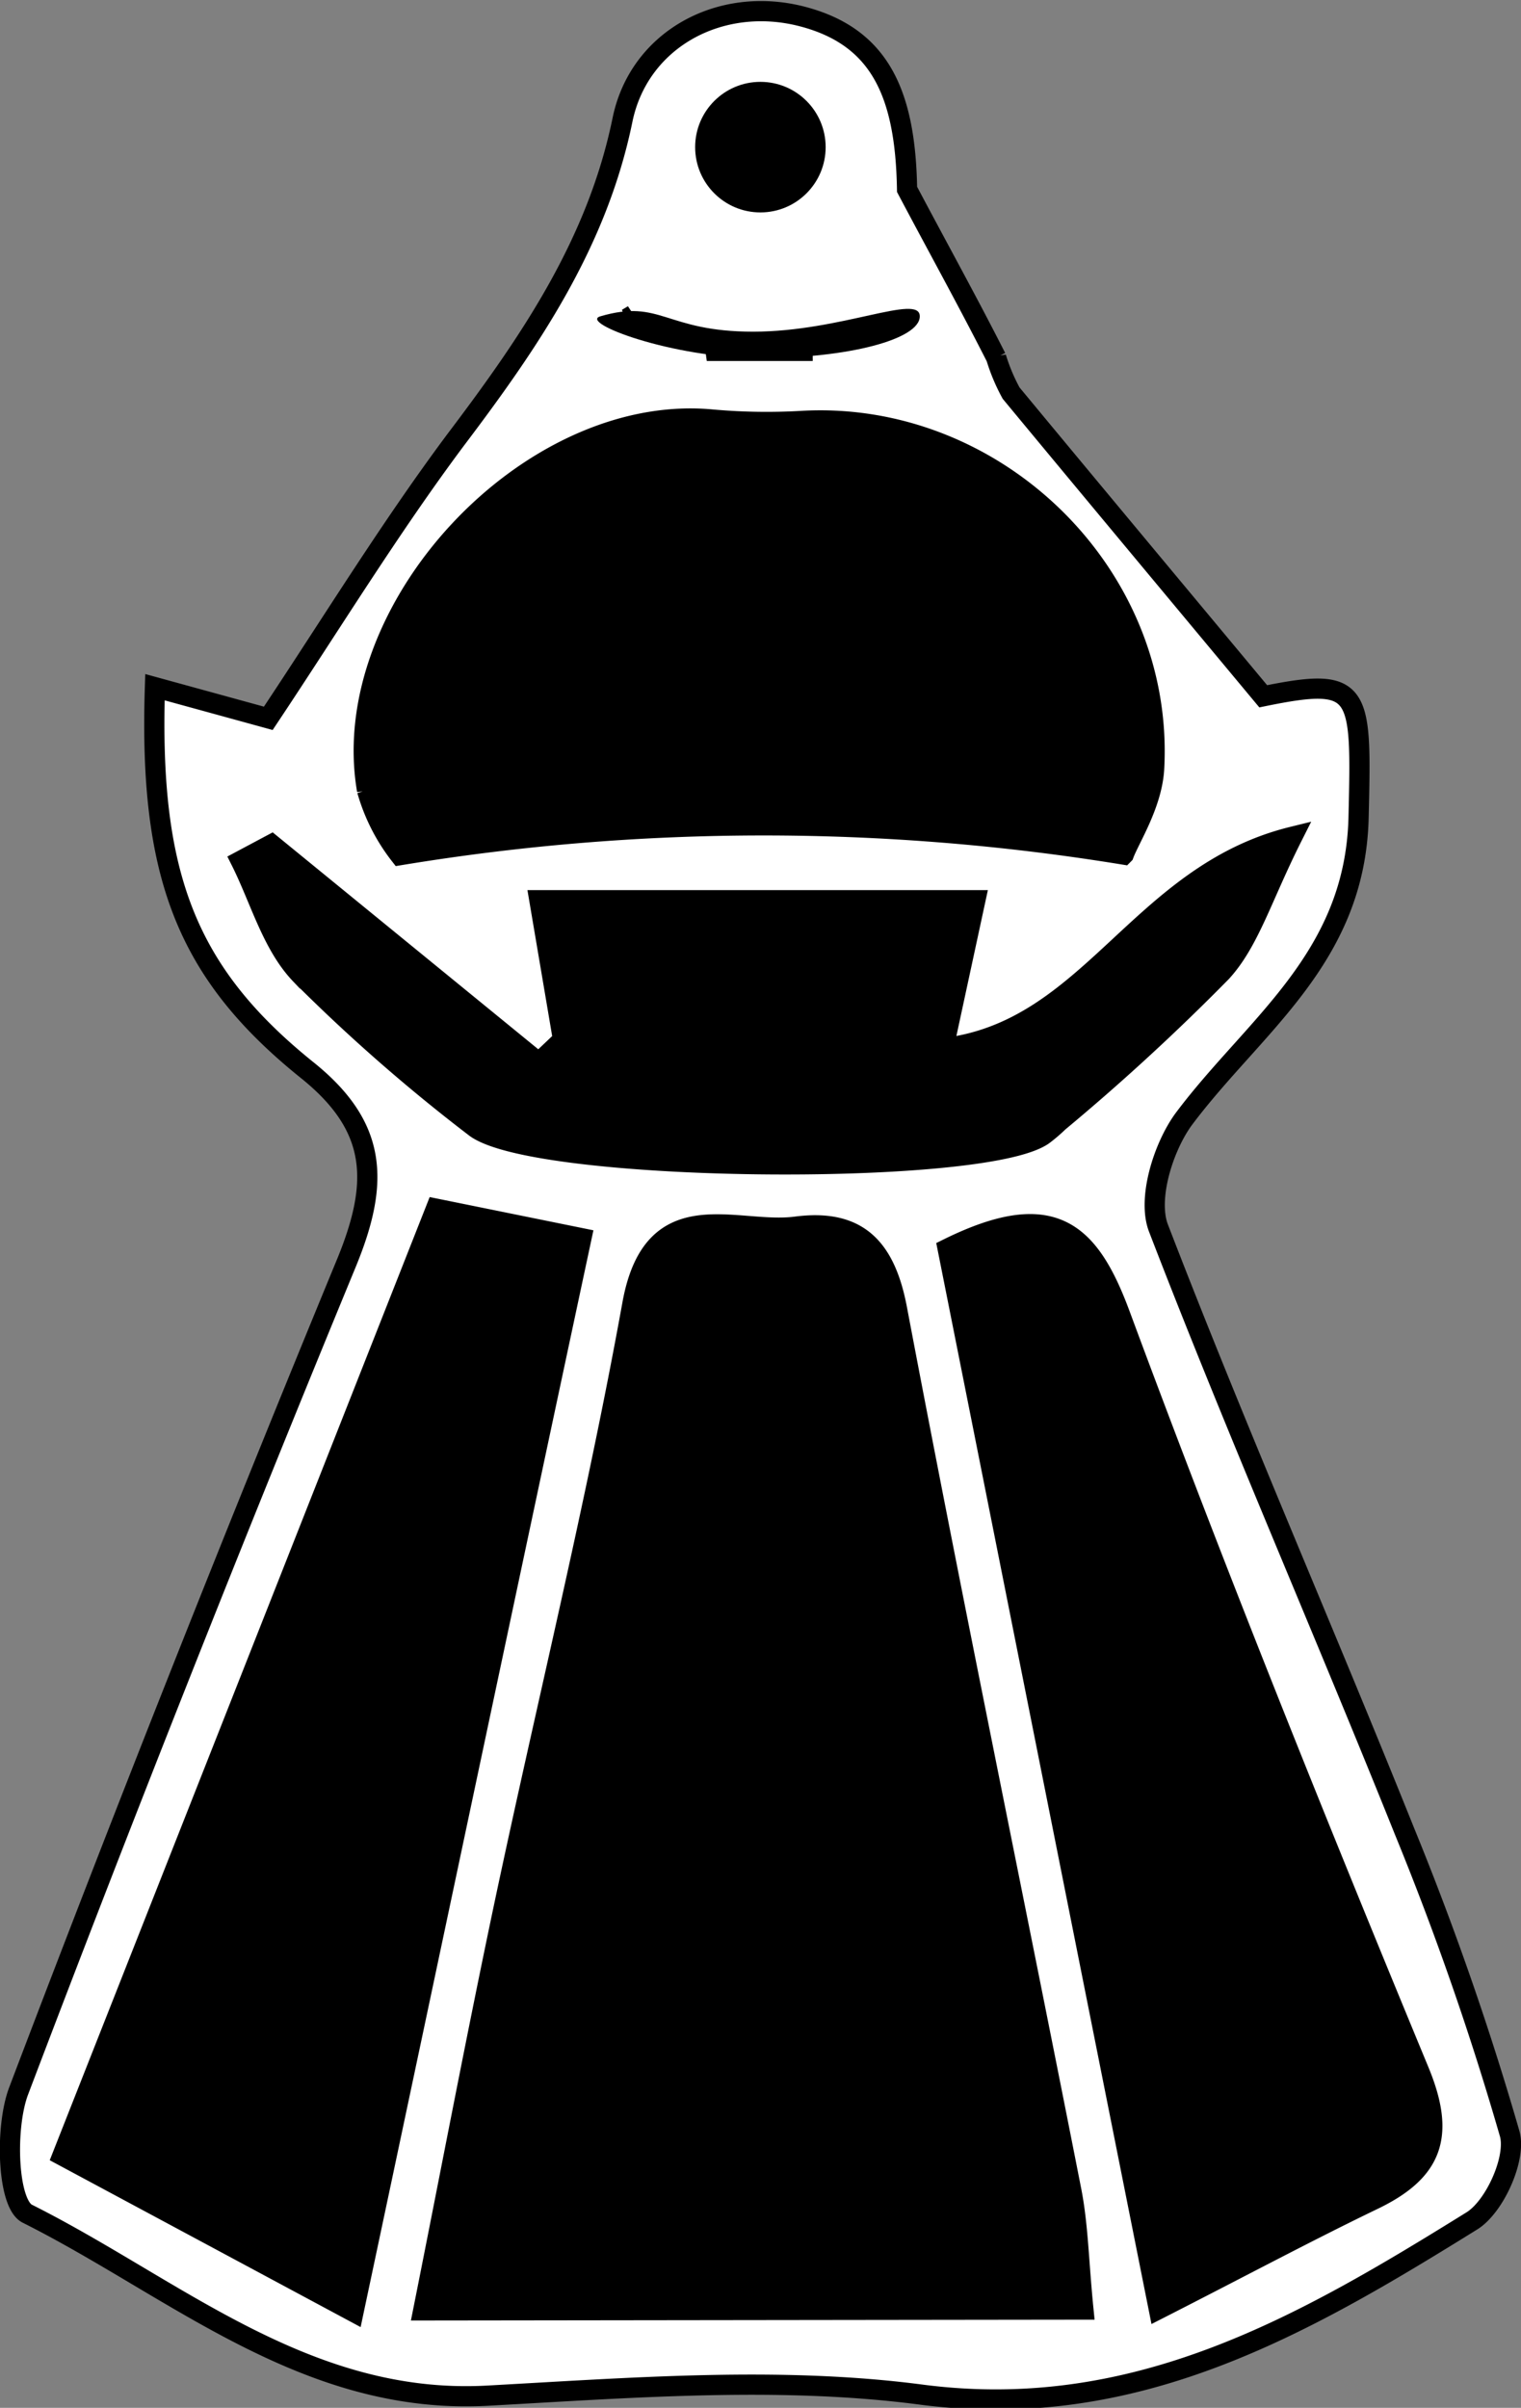 <svg xmlns="http://www.w3.org/2000/svg" viewBox="0 0 75.29 119.13"><rect x="0" y="0" width="75.29" height="119.13" fill="#808080" stroke="none"/><defs><style>.cls-1{fill:#fff;stroke:#000;}</style></defs><title>Intellector_Black</title><g id="Слой_2" data-name="Слой 2"><g id="Слой_1-2" data-name="Слой 1"><path class="cls-1" d="M7.67,34l5.61,1.54c3.1-4.65,6-9.39,9.27-13.77,3.66-4.84,7-9.7,8.26-15.82.81-4,4.83-6.18,8.88-5.14,3.88,1,5.13,3.83,5.21,8.56,1.47,2.78,3,5.54,4.41,8.32a9.3,9.3,0,0,0,.74,1.76c4,4.83,8,9.62,12.48,15,4.89-1,4.87-.34,4.72,6-.17,7-5.2,10.29-8.67,14.94-1,1.38-1.79,3.91-1.24,5.36,3.85,10,8.17,19.85,12.17,29.82a147.66,147.66,0,0,1,5.22,15c.34,1.21-.74,3.61-1.87,4.31-8.33,5.17-16.64,10-27.31,8.59-7-.91-14.31-.33-21.44.06-9,.48-15.47-5.35-22.75-9-1-.48-1.12-4.27-.44-6.07q7.83-20.62,16.24-41c1.64-4,1.53-6.74-2-9.55C9.2,48.1,7.37,43.26,7.67,34ZM31.19,15.69l.15-.11-.3.18S31.17,15.72,31.19,15.69Zm22.44,98.58c-.24-2.38-.26-4.19-.61-5.94-2.86-14.53-5.86-29-8.62-43.58-.59-3.1-2-4.45-5-4.06s-7.08-1.83-8.1,3.85c-1.81,10-4.25,19.84-6.35,29.77-1.36,6.45-2.59,12.93-4,20Zm2-72c.29-.78,1.4-2.48,1.5-4.24.53-9.64-7.89-17.78-17.49-17.2a30.33,30.33,0,0,1-4.47-.08c-9-.79-18.54,9.4-17,18.35a9.36,9.36,0,0,0,1.63,3.21A110.64,110.64,0,0,1,55.62,42.28ZM17.5,114.38C21.35,96.24,25,78.94,28.78,61.26l-7.2-1.46L3.09,106.65Zm29.41-52.6c3.44,17.28,6.87,34.52,10.45,52.46,4.18-2.13,7.37-3.84,10.63-5.41,2.92-1.41,3.58-3.15,2.26-6.35-5.13-12.39-10.14-24.84-14.8-37.42C53.91,60.9,52.09,59.22,46.91,61.78Zm-33.47-20-1.52.81c.95,1.89,1.54,4.14,2.94,5.61a86.25,86.25,0,0,0,8.62,7.55c2.85,2.29,25.19,2.51,28.16.41a7.89,7.89,0,0,0,.76-.65,109.47,109.47,0,0,0,8.07-7.42c1.38-1.51,2-3.71,3.5-6.69C56.34,43.28,54,51,46.7,51.86l1.58-7.32H26.7l1.17,6.9-1.2,1.14ZM39.73,17.36l0-.35H35.37l.05.35Z"/><path d="M53.63,114.27H20.92c1.4-7,2.63-13.51,4-20,2.1-9.93,4.54-19.79,6.35-29.77,1-5.68,5-3.45,8.1-3.85s4.45,1,5,4.06C47.16,79.3,50.16,93.8,53,108.33,53.37,110.08,53.39,111.89,53.63,114.27Z"/><path d="M55.62,42.28a110.64,110.64,0,0,0-35.82,0,9.36,9.36,0,0,1-1.63-3.21c-1.55-8.95,8-19.14,17-18.35a30.33,30.33,0,0,0,4.47.08c9.6-.58,18,7.56,17.49,17.2C57,39.8,55.91,41.5,55.62,42.28Z"/><path d="M17.5,114.38,3.09,106.65,21.58,59.8l7.2,1.46C25,78.94,21.35,96.24,17.5,114.38Z"/><path d="M46.91,61.78c5.18-2.56,7-.88,8.54,3.28,4.66,12.58,9.67,25,14.8,37.42,1.32,3.2.66,4.94-2.26,6.35-3.26,1.57-6.45,3.28-10.63,5.41C53.78,96.3,50.35,79.06,46.91,61.78Z"/><path d="M13.44,41.74,26.67,52.58l1.2-1.14-1.17-6.9H48.28L46.7,51.86C54,51,56.34,43.28,64,41.36c-1.51,3-2.12,5.18-3.5,6.69a109.47,109.47,0,0,1-8.07,7.42,7.89,7.89,0,0,1-.76.65c-3,2.1-25.31,1.88-28.16-.41a86.25,86.25,0,0,1-8.62-7.55c-1.4-1.47-2-3.72-2.94-5.61Z"/><path d="M39.73,17.36H35.42L35.37,17h4.34Z"/><path d="M31.17,15.72l-.13,0Z"/><path d="M31,15.76l.3-.18a1.53,1.53,0,0,0-.16.13Z"/></g><g id="Слой_2-2" data-name="Слой 2"><circle cx="37.64" cy="7.28" r="3.23"/></g><g id="Слой_3" data-name="Слой 3"><path d="M45.53,15.65c0,1.14-3.54,2.07-7.9,2.07s-9-1.76-7.91-2.07c3-.88,3.2.76,7.56.76S45.53,14.5,45.53,15.65Z"/></g></g></svg>